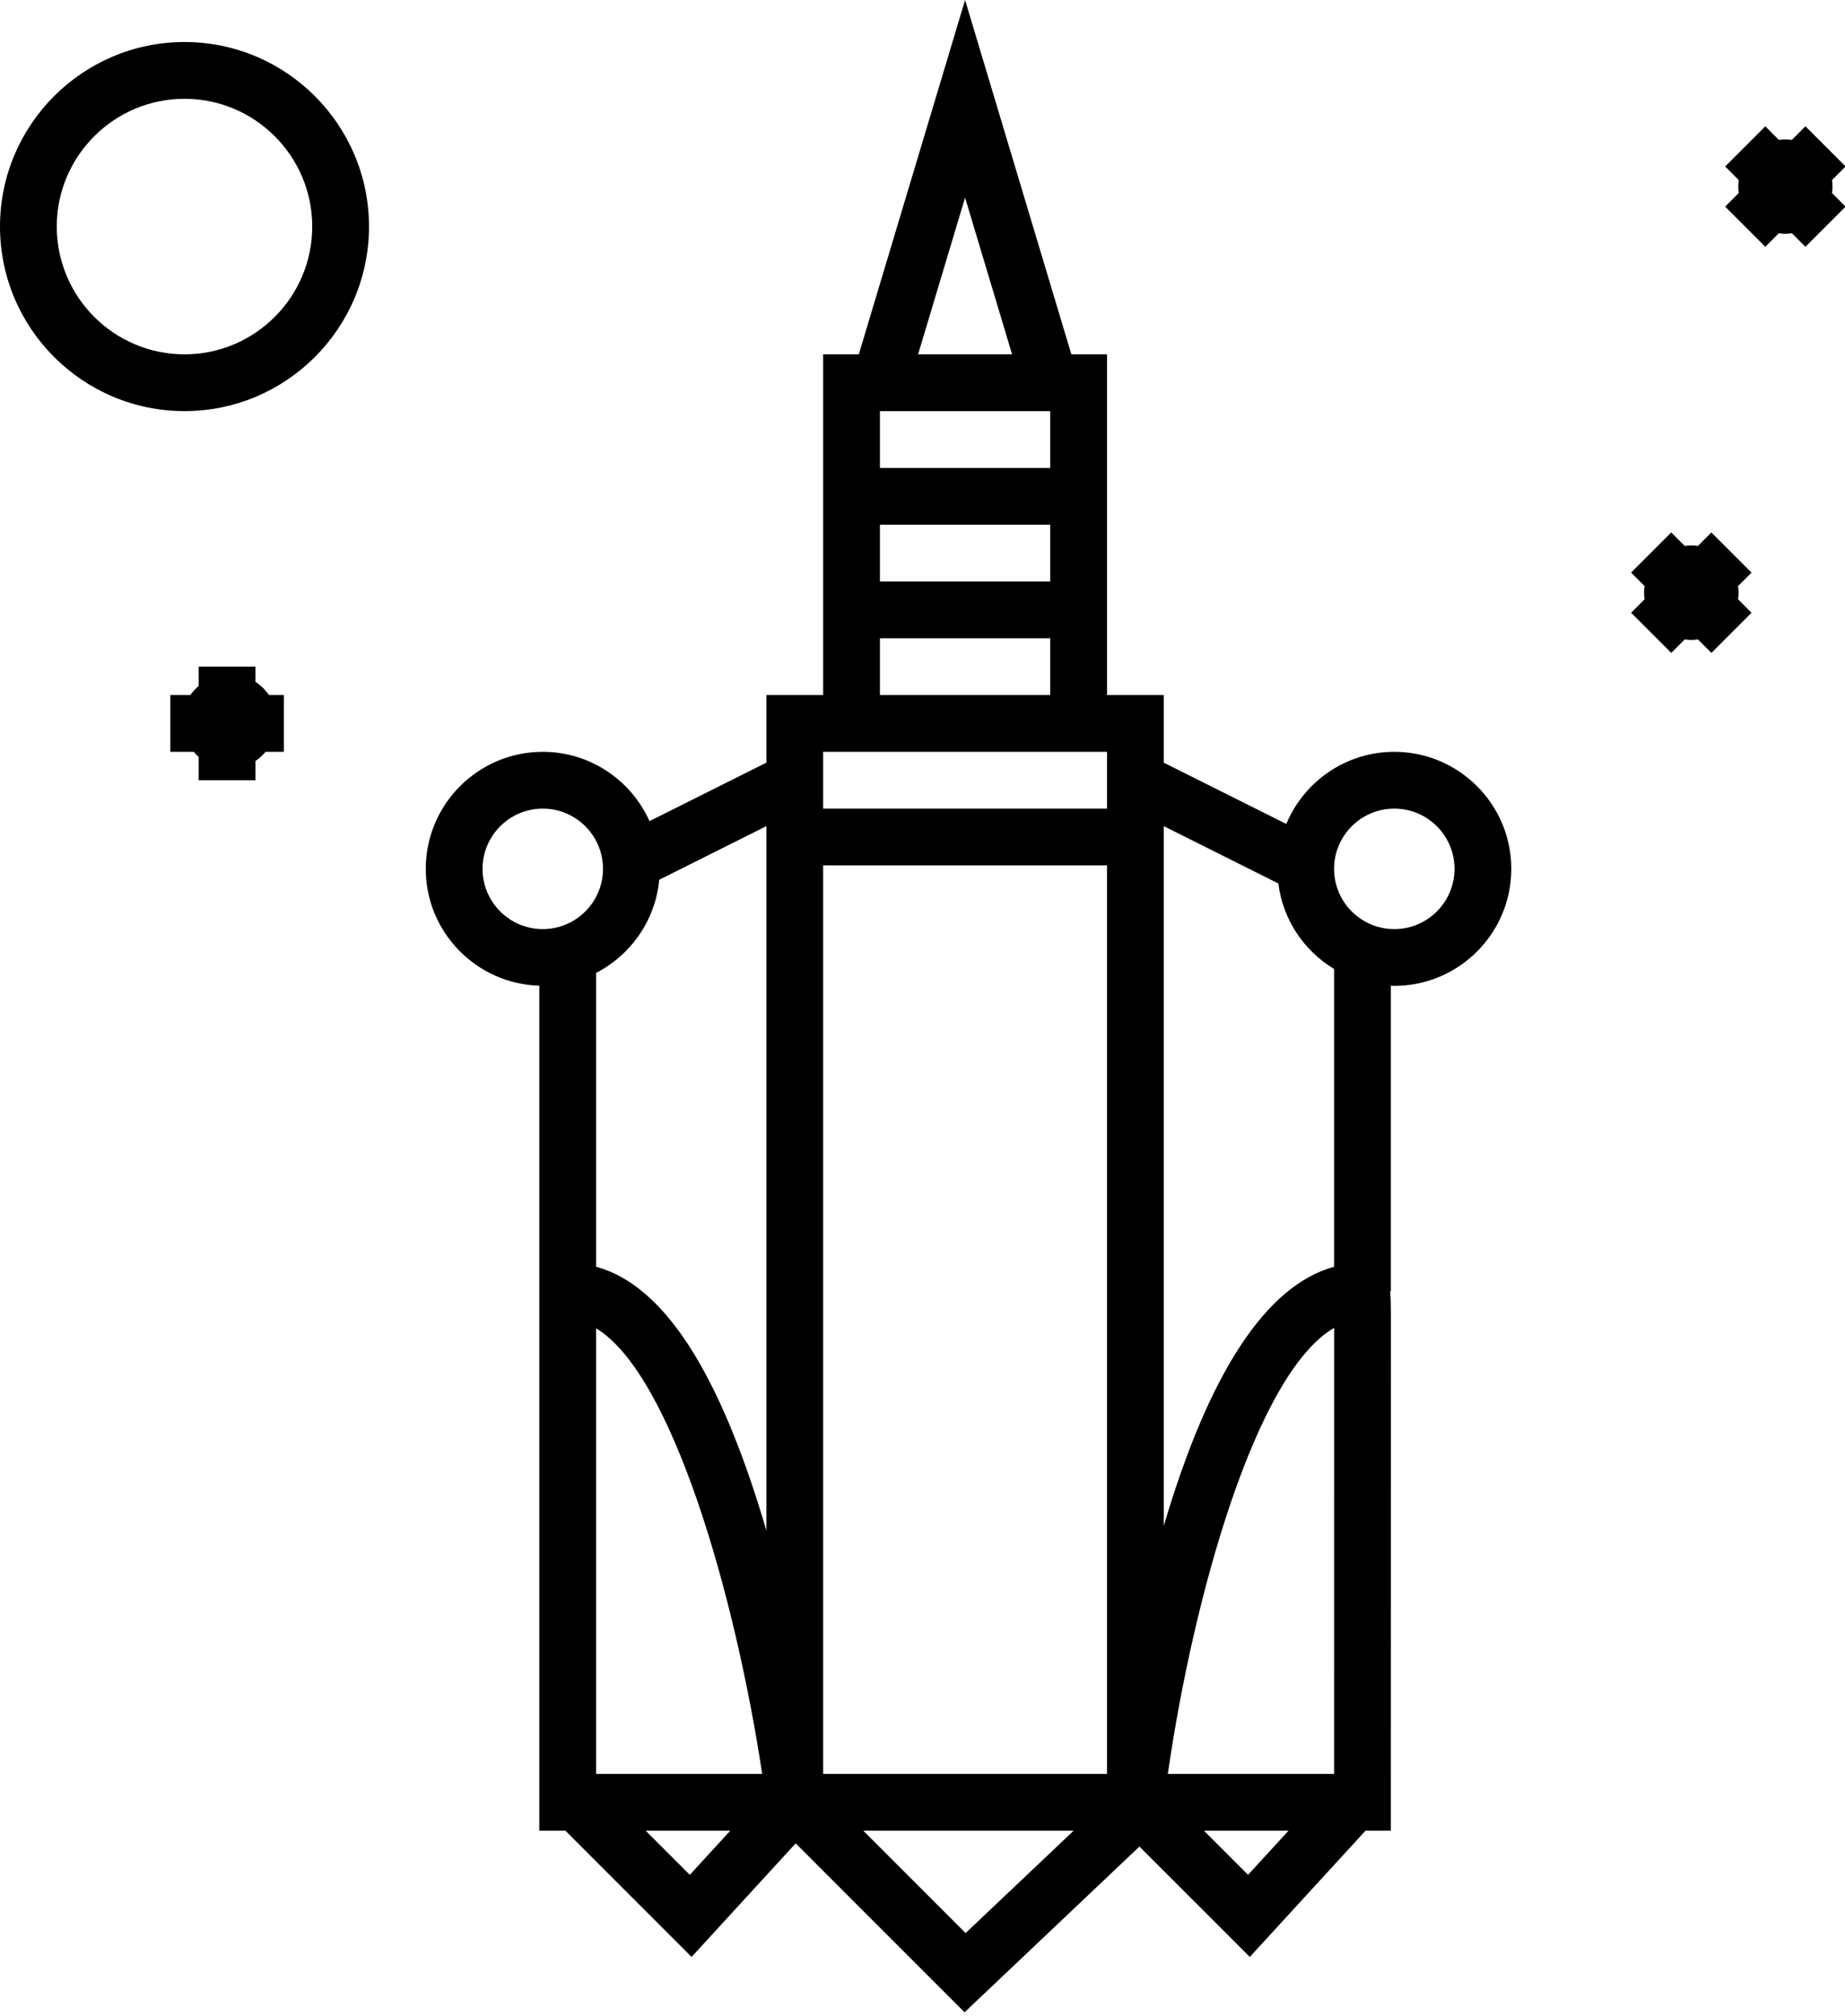 <?xml version="1.0" encoding="UTF-8" standalone="no"?>
<svg width="195px" height="213px" viewBox="0 0 195 213" version="1.1" xmlns="http://www.w3.org/2000/svg" xmlns:xlink="http://www.w3.org/1999/xlink">
    <!-- Generator: Sketch 40.3 (33839) - http://www.bohemiancoding.com/sketch -->
    <title>05</title>
    <desc>Created with Sketch.</desc>
    <defs></defs>
    <g id="Page-1" stroke="none" stroke-width="1" fill="none" fill-rule="evenodd">
        <g id="Artboard" transform="translate(-454, -1837)" fill="#000000">
            <g id="ships&amp;other" transform="translate(120, 1524)">
                <path d="M481.366,411.172 C477.856,411.172 475,408.317 475,404.806 C475,401.296 477.856,398.441 481.366,398.441 C484.876,398.441 487.731,401.296 487.731,404.806 C487.731,408.317 484.876,411.172 481.366,411.172 L481.366,411.172 Z M475,446.85 C467.828,448.824 461.785,458.011 457,474.24 L457,404.441 L457,400.295 L469.107,406.349 C469.588,410.185 471.831,413.473 475,415.387 L475,446.85 Z M465.906,511.104 L461.243,506.441 L470.181,506.441 L465.906,511.104 Z M425.243,506.441 L447.471,506.441 L436.057,517.254 L425.243,506.441 Z M406.906,511.104 L402.243,506.441 L411.181,506.441 L406.906,511.104 Z M385,404.806 C385,401.296 387.856,398.441 391.366,398.441 C394.876,398.441 397.731,401.296 397.731,404.806 C397.731,408.317 394.876,411.172 391.366,411.172 C387.856,411.172 385,408.317 385,404.806 L385,404.806 Z M403.673,405.959 L415,400.295 L415,404.441 L415,474.724 C410.081,457.981 404.167,448.805 397,446.846 L397,415.8 C400.666,413.913 403.273,410.255 403.673,405.959 L403.673,405.959 Z M397,500.441 L397,453.352 C405.065,458.227 411.73,481.728 414.555,500.441 L397,500.441 Z M421,500.441 L451,500.441 L451,404.441 L421,404.441 L421,500.441 Z M475.001,500.441 L457.428,500.441 C460.131,481.678 466.749,458.09 475.005,453.309 C475.008,462.35 475.005,485.38 475.001,500.441 L475.001,500.441 Z M421,398.441 L451,398.441 L451,392.441 L421,392.441 L421,398.441 Z M427,386.441 L445,386.441 L445,380.441 L427,380.441 L427,386.441 Z M436,333.881 L440.968,350.441 L431.033,350.441 L436,333.881 Z M427,374.441 L445,374.441 L445,368.441 L427,368.441 L427,374.441 Z M427,362.441 L445,362.441 L445,356.441 L427,356.441 L427,362.441 Z M481.366,392.441 C476.228,392.441 471.815,395.591 469.95,400.061 L457,393.586 L457,386.441 L451,386.441 L451,350.441 L447.233,350.441 L436,313 L424.768,350.441 L421,350.441 L421,386.441 L415,386.441 L415,393.586 L402.645,399.764 C400.711,395.454 396.388,392.441 391.366,392.441 C384.548,392.441 379,397.987 379,404.806 C379,411.501 384.352,416.958 391,417.153 L391,446.441 L391,449.441 L391,506.441 L393.758,506.441 L407.095,519.777 L418.095,507.777 L435.944,525.627 L454.43,508.113 L466.095,519.777 L478.32,506.441 L480.999,506.441 L481.006,457.878 L481.004,451.759 C481.004,450.951 481.001,450.159 480.923,449.441 L481,449.441 L481,417.153 C481.123,417.157 481.243,417.172 481.366,417.172 C488.184,417.172 493.731,411.624 493.731,404.806 C493.731,397.987 488.184,392.441 481.366,392.441 Z M361,385.047 L361,383.44 L355,383.44 L355,385.477 C354.672,385.764 354.368,386.078 354.124,386.44 L352,386.44 L352,392.44 L354.473,392.44 C354.636,392.633 354.81,392.812 355,392.977 L355,395.44 L361,395.44 L361,393.408 C361.406,393.142 361.758,392.809 362.071,392.44 L364,392.44 L364,386.44 L362.42,386.44 C362.046,385.885 361.56,385.414 361,385.047 Z M527.63,332.023 L529.062,330.591 L524.819,326.348 L523.386,327.782 C522.929,327.719 522.468,327.719 522.011,327.782 L520.577,326.348 L516.334,330.591 L517.767,332.023 C517.703,332.481 517.703,332.943 517.767,333.401 L516.334,334.834 L520.577,339.076 L522.009,337.644 C522.238,337.676 522.467,337.71 522.698,337.71 C522.929,337.71 523.158,337.676 523.387,337.644 L524.819,339.076 L529.062,334.834 L527.63,333.401 C527.693,332.943 527.693,332.481 527.63,332.023 Z M514.879,369.261 L513.448,370.692 C513.22,370.66 512.992,370.624 512.757,370.624 C512.523,370.624 512.295,370.66 512.067,370.692 L510.636,369.261 L506.394,373.503 L507.825,374.934 C507.793,375.162 507.757,375.39 507.757,375.624 C507.757,375.859 507.793,376.087 507.825,376.315 L506.394,377.746 L510.636,381.989 L512.067,380.557 C512.296,380.588 512.523,380.624 512.757,380.624 C512.992,380.624 513.219,380.588 513.447,380.557 L514.879,381.989 L519.121,377.746 L517.69,376.315 C517.722,376.087 517.757,375.859 517.757,375.624 C517.757,375.39 517.722,375.162 517.69,374.934 L519.121,373.503 L514.879,369.261 Z M353.5,317.44 C342.748,317.44 334,326.188 334,336.94 C334,347.692 342.748,356.44 353.5,356.44 C364.252,356.44 373,347.692 373,336.94 C373,326.188 364.252,317.44 353.5,317.44 Z M353.5,350.44 C346.056,350.44 340,344.385 340,336.94 C340,329.497 346.056,323.44 353.5,323.44 C360.944,323.44 367,329.497 367,336.94 C367,344.385 360.944,350.44 353.5,350.44 Z" id="05"></path>
            </g>
        </g>
    </g>
</svg>
